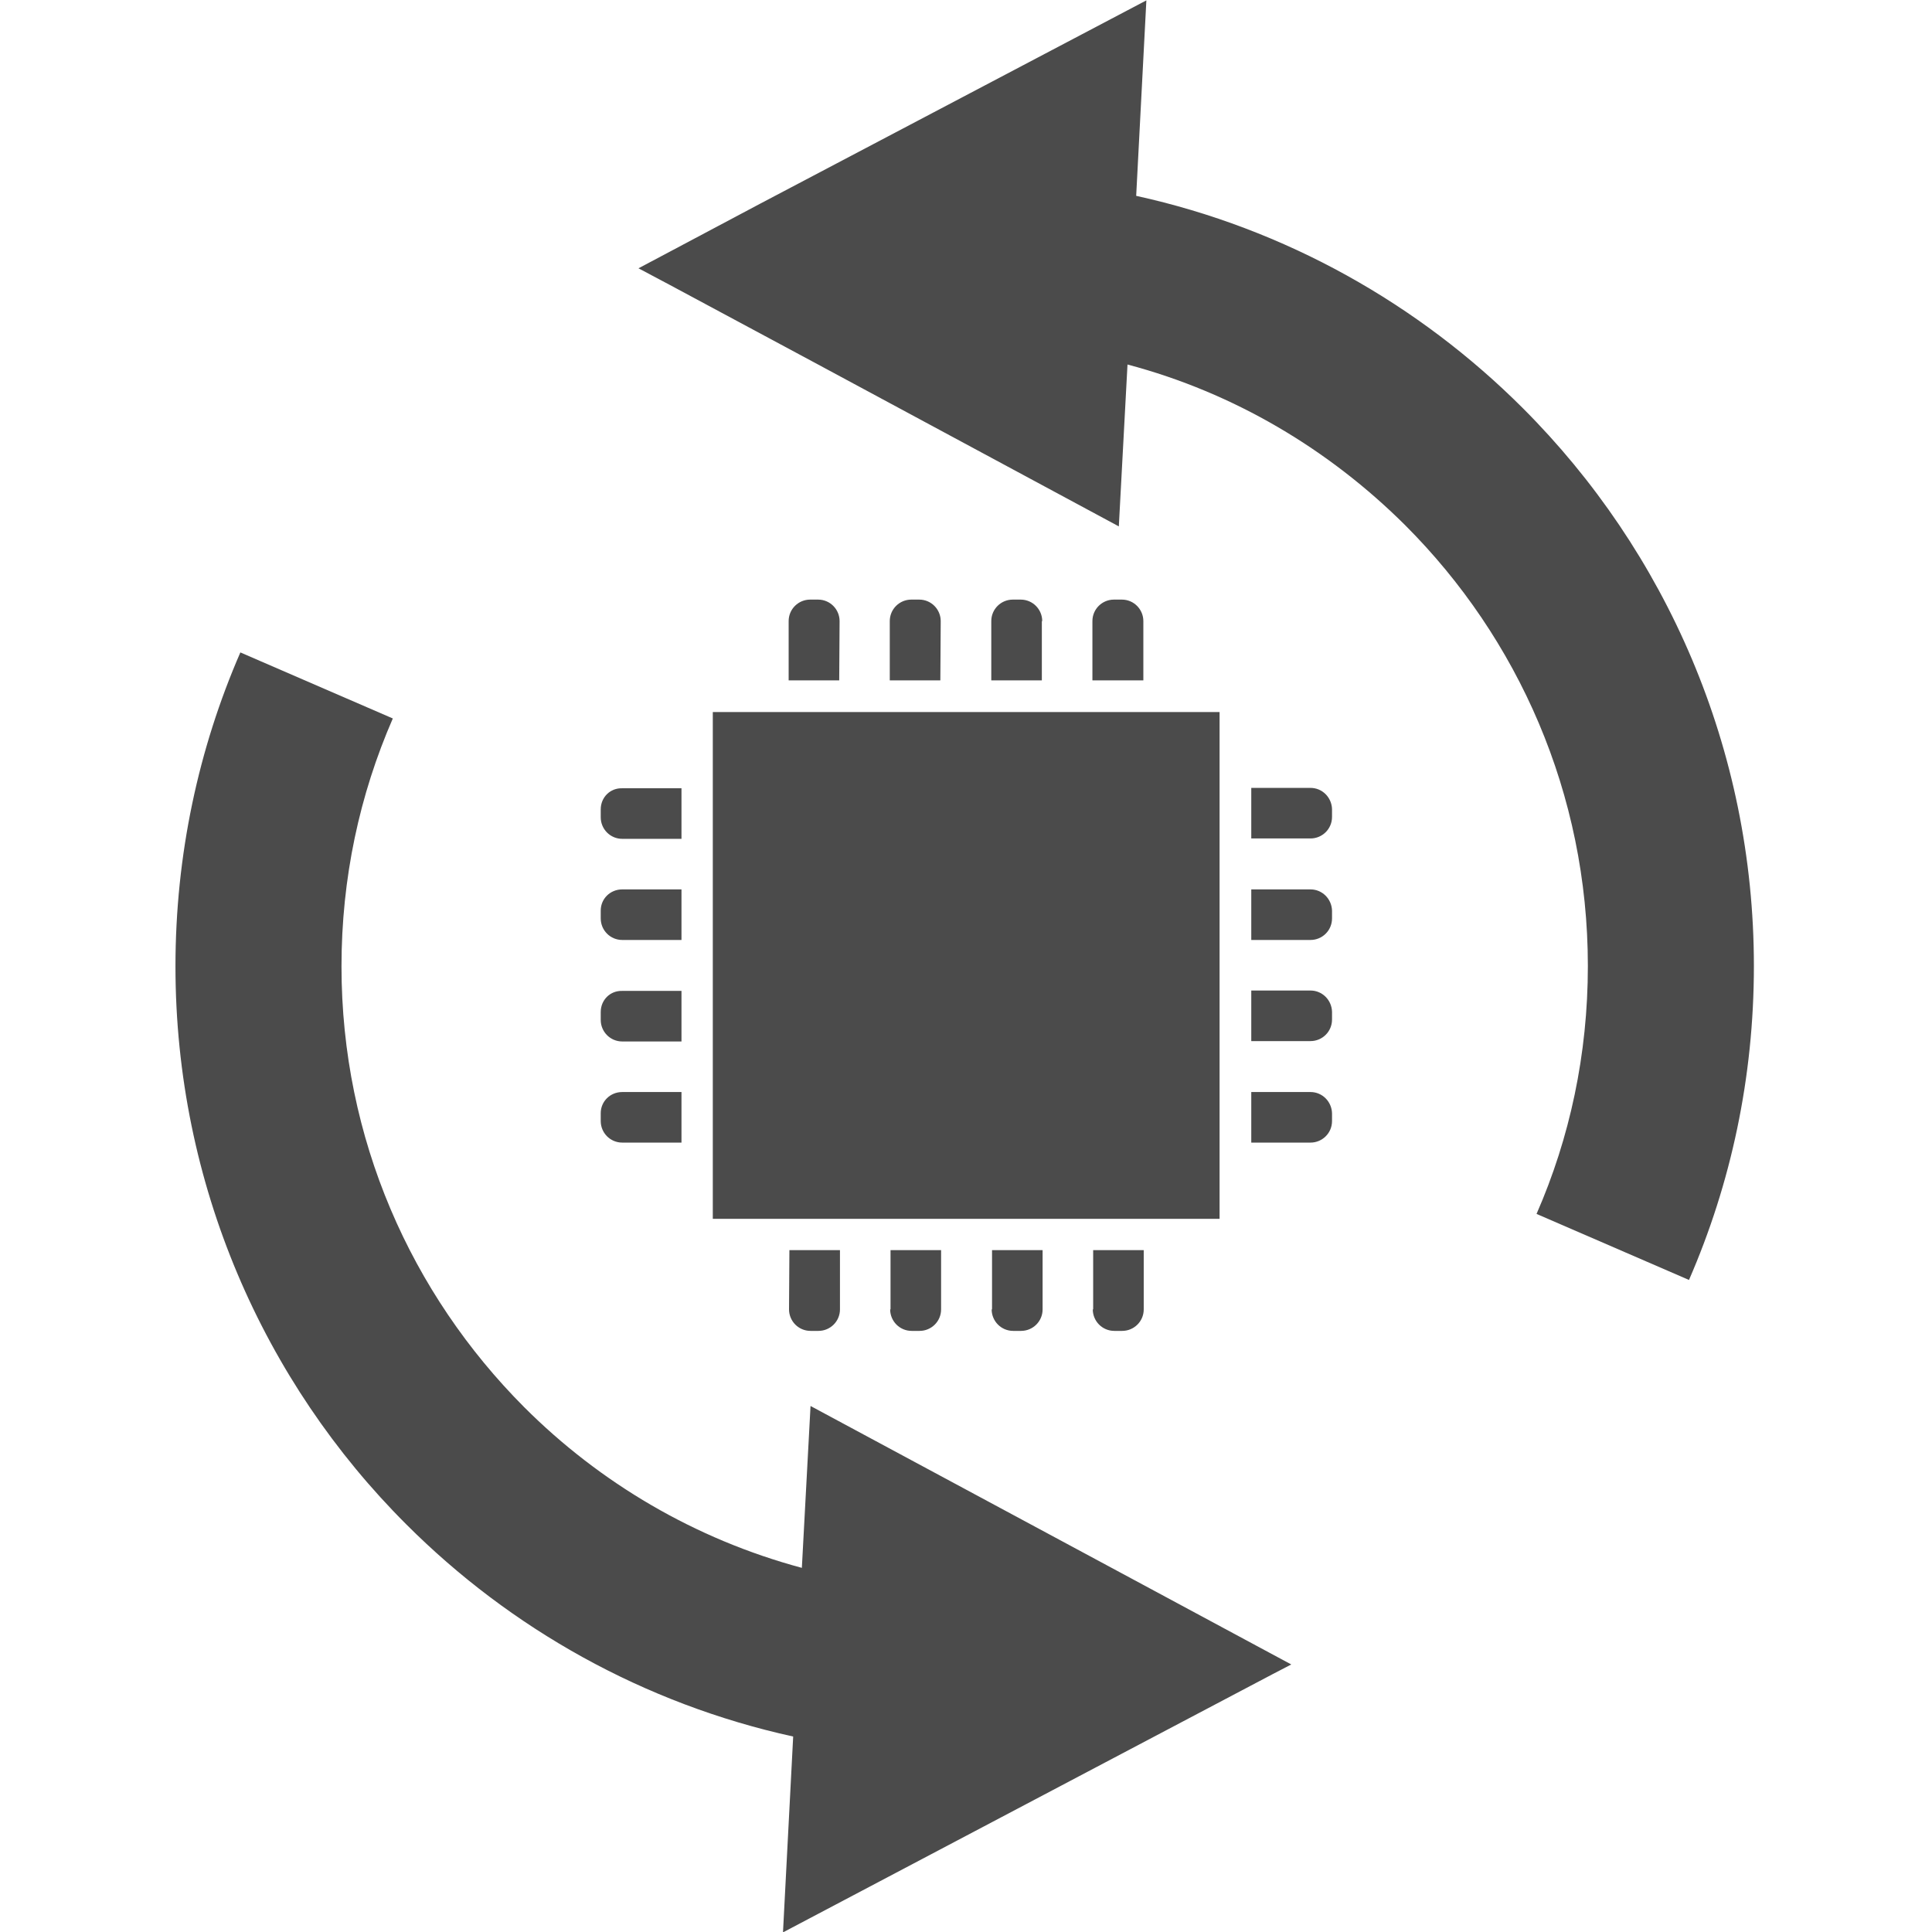<?xml version="1.0" encoding="utf-8"?>
<!-- Generator: Adobe Illustrator 26.2.1, SVG Export Plug-In . SVG Version: 6.00 Build 0)  -->
<svg version="1.1" id="レイヤー_1" xmlns="http://www.w3.org/2000/svg" xmlns:xlink="http://www.w3.org/1999/xlink" x="0px"
	 y="0px" viewBox="0 0 512 512" style="enable-background:new 0 0 512 512;" xml:space="preserve">
<style type="text/css">
	.st0{fill:#4B4B4B;}
</style>
<g>
	<path class="st0" d="M222.5,164.6c0-3.1-2.5-5.7-5.7-5.7h-2.1c-3.1,0-5.7,2.5-5.7,5.7v15.7h13.4L222.5,164.6L222.5,164.6z"/>
	<path class="st0" d="M249.3,164.6c0-3.1-2.5-5.7-5.7-5.7h-2.1c-3.1,0-5.7,2.5-5.7,5.7v15.7h13.4L249.3,164.6L249.3,164.6z"/>
	<path class="st0" d="M276.2,164.6c0-3.1-2.5-5.7-5.7-5.7h-2.1c-3.1,0-5.7,2.5-5.7,5.7v15.7h13.4V164.6z"/>
	<path class="st0" d="M303,164.6c0-3.1-2.5-5.7-5.7-5.7h-2.1c-3.1,0-5.7,2.5-5.7,5.7v15.7H303V164.6z"/>
	<path class="st0" d="M209.1,347c0,3.1,2.5,5.7,5.7,5.7h2.1c3.1,0,5.7-2.5,5.7-5.7v-15.7h-13.4L209.1,347L209.1,347z"/>
	<path class="st0" d="M235.9,347c0,3.1,2.5,5.7,5.7,5.7h2.1c3.1,0,5.7-2.5,5.7-5.7v-15.7h-13.4V347L235.9,347z"/>
	<path class="st0" d="M262.8,347c0,3.1,2.5,5.7,5.7,5.7h2.1c3.1,0,5.7-2.5,5.7-5.7v-15.7h-13.4V347z"/>
	<path class="st0" d="M289.6,347c0,3.1,2.5,5.7,5.7,5.7h2.1c3.1,0,5.7-2.5,5.7-5.7v-15.7h-13.4V347z"/>
	<path class="st0" d="M347.3,208.8h-15.7v13.4h15.7c3.1,0,5.7-2.5,5.7-5.7v-2.1C352.9,211.3,350.4,208.8,347.3,208.8z"/>
	<path class="st0" d="M347.3,235.7h-15.7v13.4h15.7c3.1,0,5.7-2.5,5.7-5.7v-2.1C352.9,238.2,350.4,235.7,347.3,235.7z"/>
	<path class="st0" d="M347.3,262.5h-15.7v13.4h15.7c3.1,0,5.7-2.5,5.7-5.7v-2.1C352.9,265,350.4,262.5,347.3,262.5z"/>
	<path class="st0" d="M347.3,289.4h-15.7v13.4h15.7c3.1,0,5.7-2.5,5.7-5.7V295C352.9,291.9,350.4,289.4,347.3,289.4z"/>
	<path class="st0" d="M159.2,214.5v2.1c0,3.1,2.5,5.7,5.7,5.7h15.7v-13.4h-15.7C161.7,208.8,159.2,211.3,159.2,214.5z"/>
	<path class="st0" d="M159.2,241.3v2.1c0,3.1,2.5,5.7,5.7,5.7h15.7v-13.4h-15.7C161.7,235.7,159.2,238.2,159.2,241.3z"/>
	<path class="st0" d="M159.2,268.2v2.1c0,3.1,2.5,5.7,5.7,5.7h15.7v-13.4h-15.7C161.7,262.5,159.2,265,159.2,268.2z"/>
	<path class="st0" d="M159.2,295v2.1c0,3.1,2.5,5.7,5.7,5.7h15.7v-13.4h-15.7C161.7,289.4,159.2,291.9,159.2,295z"/>
	<rect x="188.9" y="188.7" class="st0" width="134.3" height="134.3"/>
</g>
<g>
	<path class="st0" d="M403.6,108.2C376,80.6,340.7,60.6,301.1,51.9l2.7-51.8L201.6,53.9l-27.3,14.5l-5.1,2.7l8.1,4.3l38.2,20.5
		l81,43.6l2.3-42.9c28.3,7.5,53.4,22.5,73.6,42.6c29.9,29.9,48.4,71.1,48.4,116.8c0,23.4-4.8,45.6-13.6,65.7l40.4,17.5
		c11.1-25.5,17.2-53.6,17.2-83.2C464.8,198.4,441.4,146,403.6,108.2z"/>
	<path class="st0" d="M295.9,416.2l-81.1-43.6l-2.3,42.9c-28.3-7.6-53.5-22.5-73.6-42.6c-29.9-30-48.4-71.1-48.4-116.8
		c0-23.4,4.8-45.5,13.6-65.7l-40.4-17.5c-11.1,25.5-17.2,53.7-17.2,83.2c0,57.7,23.4,110.2,61.2,147.9
		c27.6,27.6,62.9,47.5,102.5,56.2l-2.7,51.9l102.2-53.9l27.5-14.5l5-2.6l-8-4.3L295.9,416.2z"/>
</g>
</svg>
